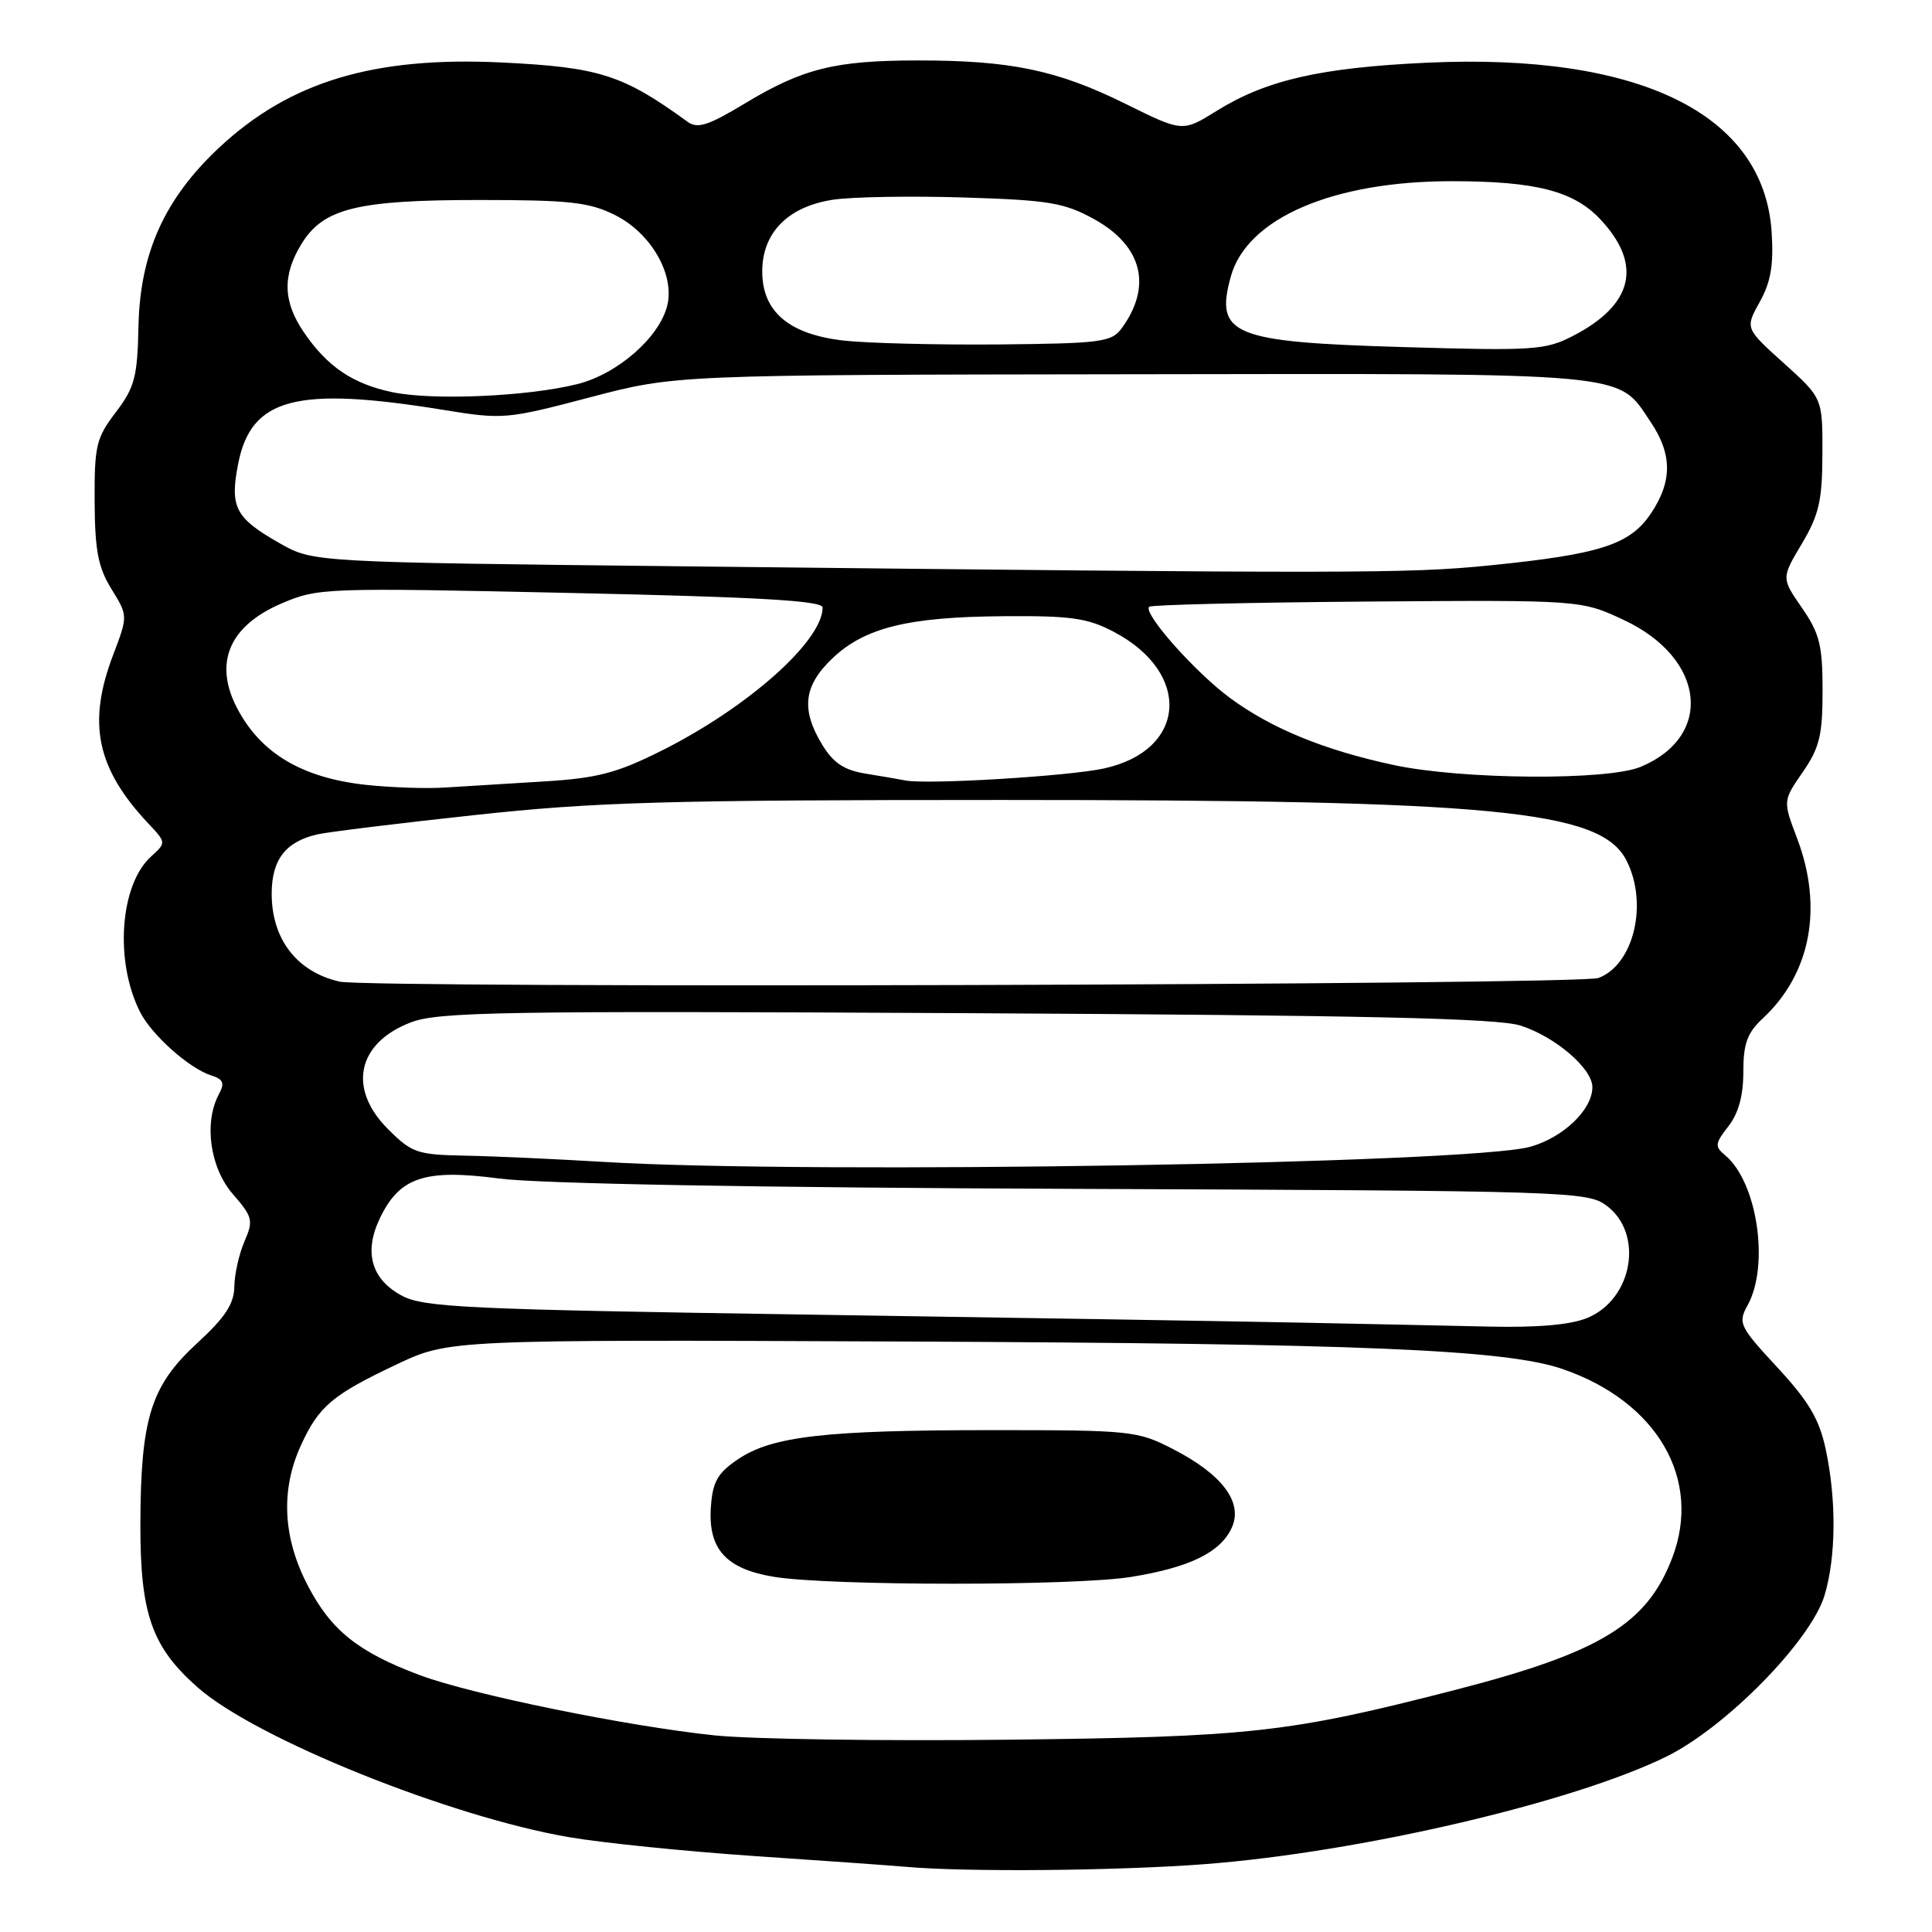 <?xml version="1.0" encoding="UTF-8" standalone="no"?>
<!DOCTYPE svg PUBLIC "-//W3C//DTD SVG 1.1//EN" "http://www.w3.org/Graphics/SVG/1.1/DTD/svg11.dtd" >
<svg xmlns="http://www.w3.org/2000/svg" xmlns:xlink="http://www.w3.org/1999/xlink" version="1.1" viewBox="0 0 256 256">
 <g >
 <path fill="currentColor"
d=" M 159.77 247.00 C 180.24 245.41 208.33 238.86 220.76 232.78 C 228.68 228.90 239.96 217.41 241.77 211.37 C 243.29 206.29 243.35 198.71 241.91 192.01 C 241.06 188.03 239.65 185.66 235.50 181.18 C 230.47 175.75 230.27 175.31 231.56 172.97 C 234.50 167.65 232.85 156.61 228.58 153.07 C 227.19 151.91 227.24 151.52 229.01 149.25 C 230.35 147.55 231.00 145.20 231.00 142.04 C 231.00 138.28 231.51 136.87 233.60 134.92 C 239.94 129.01 241.60 120.23 238.12 111.07 C 236.24 106.12 236.24 106.12 238.87 102.31 C 241.10 99.08 241.50 97.43 241.50 91.50 C 241.50 85.51 241.11 83.93 238.77 80.55 C 236.04 76.60 236.04 76.60 238.75 72.05 C 241.03 68.22 241.46 66.33 241.48 60.13 C 241.50 52.75 241.50 52.75 236.37 48.13 C 231.23 43.50 231.23 43.50 233.18 40.00 C 234.65 37.35 235.03 35.10 234.75 30.74 C 233.73 15.09 217.24 7.00 189.03 8.31 C 174.93 8.97 167.77 10.61 161.20 14.70 C 156.69 17.50 156.69 17.50 149.10 13.74 C 140.09 9.29 133.91 8.00 121.61 8.01 C 110.63 8.01 106.35 9.08 98.61 13.76 C 93.83 16.64 92.42 17.09 91.11 16.14 C 82.53 9.90 79.42 8.91 66.50 8.28 C 49.52 7.46 38.40 10.81 29.04 19.56 C 21.82 26.31 18.56 33.52 18.35 43.19 C 18.21 49.97 17.85 51.32 15.35 54.62 C 12.75 58.02 12.50 59.06 12.54 66.43 C 12.57 72.94 13.00 75.18 14.77 78.05 C 16.96 81.60 16.96 81.60 14.98 86.81 C 11.55 95.83 12.80 101.81 19.62 109.08 C 22.04 111.65 22.04 111.65 20.02 113.49 C 15.87 117.24 15.16 127.44 18.58 134.13 C 20.14 137.18 25.09 141.58 27.99 142.50 C 29.60 143.01 29.80 143.51 29.00 145.00 C 26.99 148.76 27.82 154.72 30.85 158.22 C 33.49 161.26 33.60 161.72 32.39 164.50 C 31.68 166.15 31.07 168.85 31.05 170.50 C 31.01 172.78 29.83 174.57 26.10 178.00 C 19.98 183.63 18.64 187.92 18.60 202.00 C 18.58 213.88 20.12 218.27 26.25 223.64 C 33.92 230.38 59.59 240.72 75.37 243.43 C 79.84 244.20 90.92 245.32 100.00 245.94 C 109.08 246.55 118.08 247.19 120.00 247.36 C 127.94 248.08 148.29 247.89 159.77 247.00 Z  M 94.72 229.95 C 83.15 228.75 62.49 224.53 55.64 221.97 C 47.47 218.91 43.90 216.06 40.80 210.13 C 37.47 203.76 37.16 197.43 39.88 191.50 C 42.25 186.33 44.04 184.82 52.52 180.81 C 59.50 177.50 59.50 177.50 120.00 177.76 C 180.47 178.02 199.55 178.82 207.07 181.41 C 219.60 185.73 225.56 196.01 221.58 206.42 C 218.24 215.19 212.03 218.97 192.95 223.89 C 170.78 229.60 165.76 230.16 133.50 230.52 C 117.00 230.71 99.55 230.45 94.72 229.95 Z  M 149.88 208.95 C 157.67 207.69 161.72 205.70 163.22 202.42 C 164.74 199.08 161.97 195.37 155.43 192.01 C 150.73 189.59 149.88 189.50 131.53 189.50 C 109.35 189.50 102.34 190.30 97.80 193.35 C 95.11 195.16 94.44 196.31 94.20 199.61 C 93.79 205.22 96.15 207.87 102.50 208.93 C 109.78 210.15 142.43 210.16 149.88 208.95 Z  M 172.50 175.26 C 164.25 175.09 134.78 174.61 107.00 174.19 C 61.96 173.51 56.15 173.24 53.26 171.69 C 49.21 169.53 48.18 165.93 50.33 161.44 C 52.93 155.98 56.28 154.86 66.14 156.16 C 71.33 156.85 100.22 157.37 142.37 157.53 C 207.90 157.79 210.34 157.86 212.87 159.75 C 217.84 163.44 216.37 172.11 210.36 174.62 C 208.17 175.54 203.79 175.93 197.28 175.78 C 191.90 175.66 180.75 175.42 172.50 175.26 Z  M 80.00 153.96 C 73.67 153.58 65.42 153.20 61.65 153.13 C 55.27 153.01 54.57 152.77 51.40 149.60 C 46.03 144.23 47.34 138.18 54.44 135.47 C 58.11 134.07 66.52 133.93 128.04 134.25 C 181.05 134.53 198.45 134.92 201.50 135.90 C 206.09 137.38 211.00 141.59 211.00 144.05 C 211.00 147.03 207.17 150.71 202.78 151.95 C 194.82 154.19 107.44 155.62 80.00 153.96 Z  M 45.00 130.07 C 39.35 128.79 36.00 124.45 36.00 118.43 C 36.00 113.93 37.82 111.55 42.00 110.57 C 43.38 110.25 52.79 109.09 62.91 108.00 C 78.87 106.27 88.17 106.00 132.70 106.00 C 198.04 106.00 212.06 107.35 215.49 113.97 C 218.44 119.68 216.50 127.85 211.79 129.59 C 209.27 130.52 49.02 130.98 45.00 130.07 Z  M 48.50 104.00 C 40.00 103.07 34.53 99.81 31.40 93.80 C 28.30 87.84 30.37 82.95 37.24 79.99 C 42.13 77.89 42.88 77.86 75.61 78.57 C 100.60 79.11 109.00 79.60 109.00 80.50 C 109.00 84.96 99.00 93.83 87.50 99.55 C 81.66 102.46 79.09 103.12 72.00 103.55 C 67.33 103.83 61.48 104.19 59.00 104.35 C 56.52 104.52 51.80 104.35 48.50 104.00 Z  M 120.00 103.42 C 119.17 103.26 116.79 102.85 114.70 102.51 C 111.85 102.05 110.42 101.09 108.96 98.70 C 106.12 94.04 106.47 90.90 110.25 87.28 C 114.55 83.16 120.30 81.74 133.00 81.65 C 141.92 81.58 144.12 81.89 147.60 83.73 C 157.98 89.20 157.22 99.45 146.26 101.83 C 141.57 102.85 122.92 103.98 120.00 103.42 Z  M 184.67 101.37 C 175.49 99.40 168.52 96.55 163.03 92.52 C 158.40 89.12 151.41 81.25 152.27 80.40 C 152.53 80.14 165.51 79.83 181.12 79.71 C 209.50 79.50 209.50 79.50 215.18 82.16 C 225.96 87.21 227.14 97.54 217.40 101.61 C 212.98 103.45 193.73 103.31 184.67 101.37 Z  M 90.50 75.04 C 41.50 74.50 41.50 74.50 37.09 72.00 C 31.17 68.64 30.43 67.23 31.56 61.44 C 33.28 52.72 39.25 51.15 58.67 54.30 C 66.64 55.60 67.12 55.56 78.17 52.65 C 89.50 49.67 89.50 49.67 150.00 49.59 C 216.86 49.49 214.24 49.25 218.71 55.90 C 221.60 60.19 221.61 63.80 218.74 68.06 C 215.96 72.18 212.02 73.45 197.38 74.92 C 186.56 76.01 179.42 76.02 90.50 75.04 Z  M 52.00 51.97 C 46.72 50.86 43.36 48.58 40.25 44.01 C 37.50 39.97 37.40 36.49 39.93 32.35 C 42.82 27.61 47.28 26.50 63.50 26.50 C 75.50 26.50 78.07 26.79 81.50 28.50 C 86.27 30.89 89.44 36.40 88.41 40.51 C 87.35 44.73 81.82 49.56 76.52 50.89 C 69.96 52.54 57.37 53.09 52.00 51.97 Z  M 186.00 45.99 C 163.28 45.33 160.95 44.38 163.09 36.64 C 165.22 28.92 176.62 24.00 192.36 24.01 C 203.52 24.01 208.55 25.31 212.08 29.09 C 217.68 35.08 216.42 40.39 208.41 44.52 C 204.78 46.39 203.20 46.50 186.00 45.99 Z  M 111.82 45.13 C 104.55 44.31 101.00 41.30 101.00 35.97 C 101.00 30.82 104.43 27.36 110.40 26.46 C 112.96 26.08 120.78 25.95 127.78 26.17 C 139.01 26.52 141.03 26.86 144.98 29.04 C 151.36 32.57 152.71 37.91 148.63 43.50 C 147.29 45.33 145.92 45.51 132.33 45.64 C 124.17 45.71 114.95 45.48 111.82 45.13 Z "/>
</g>
</svg>